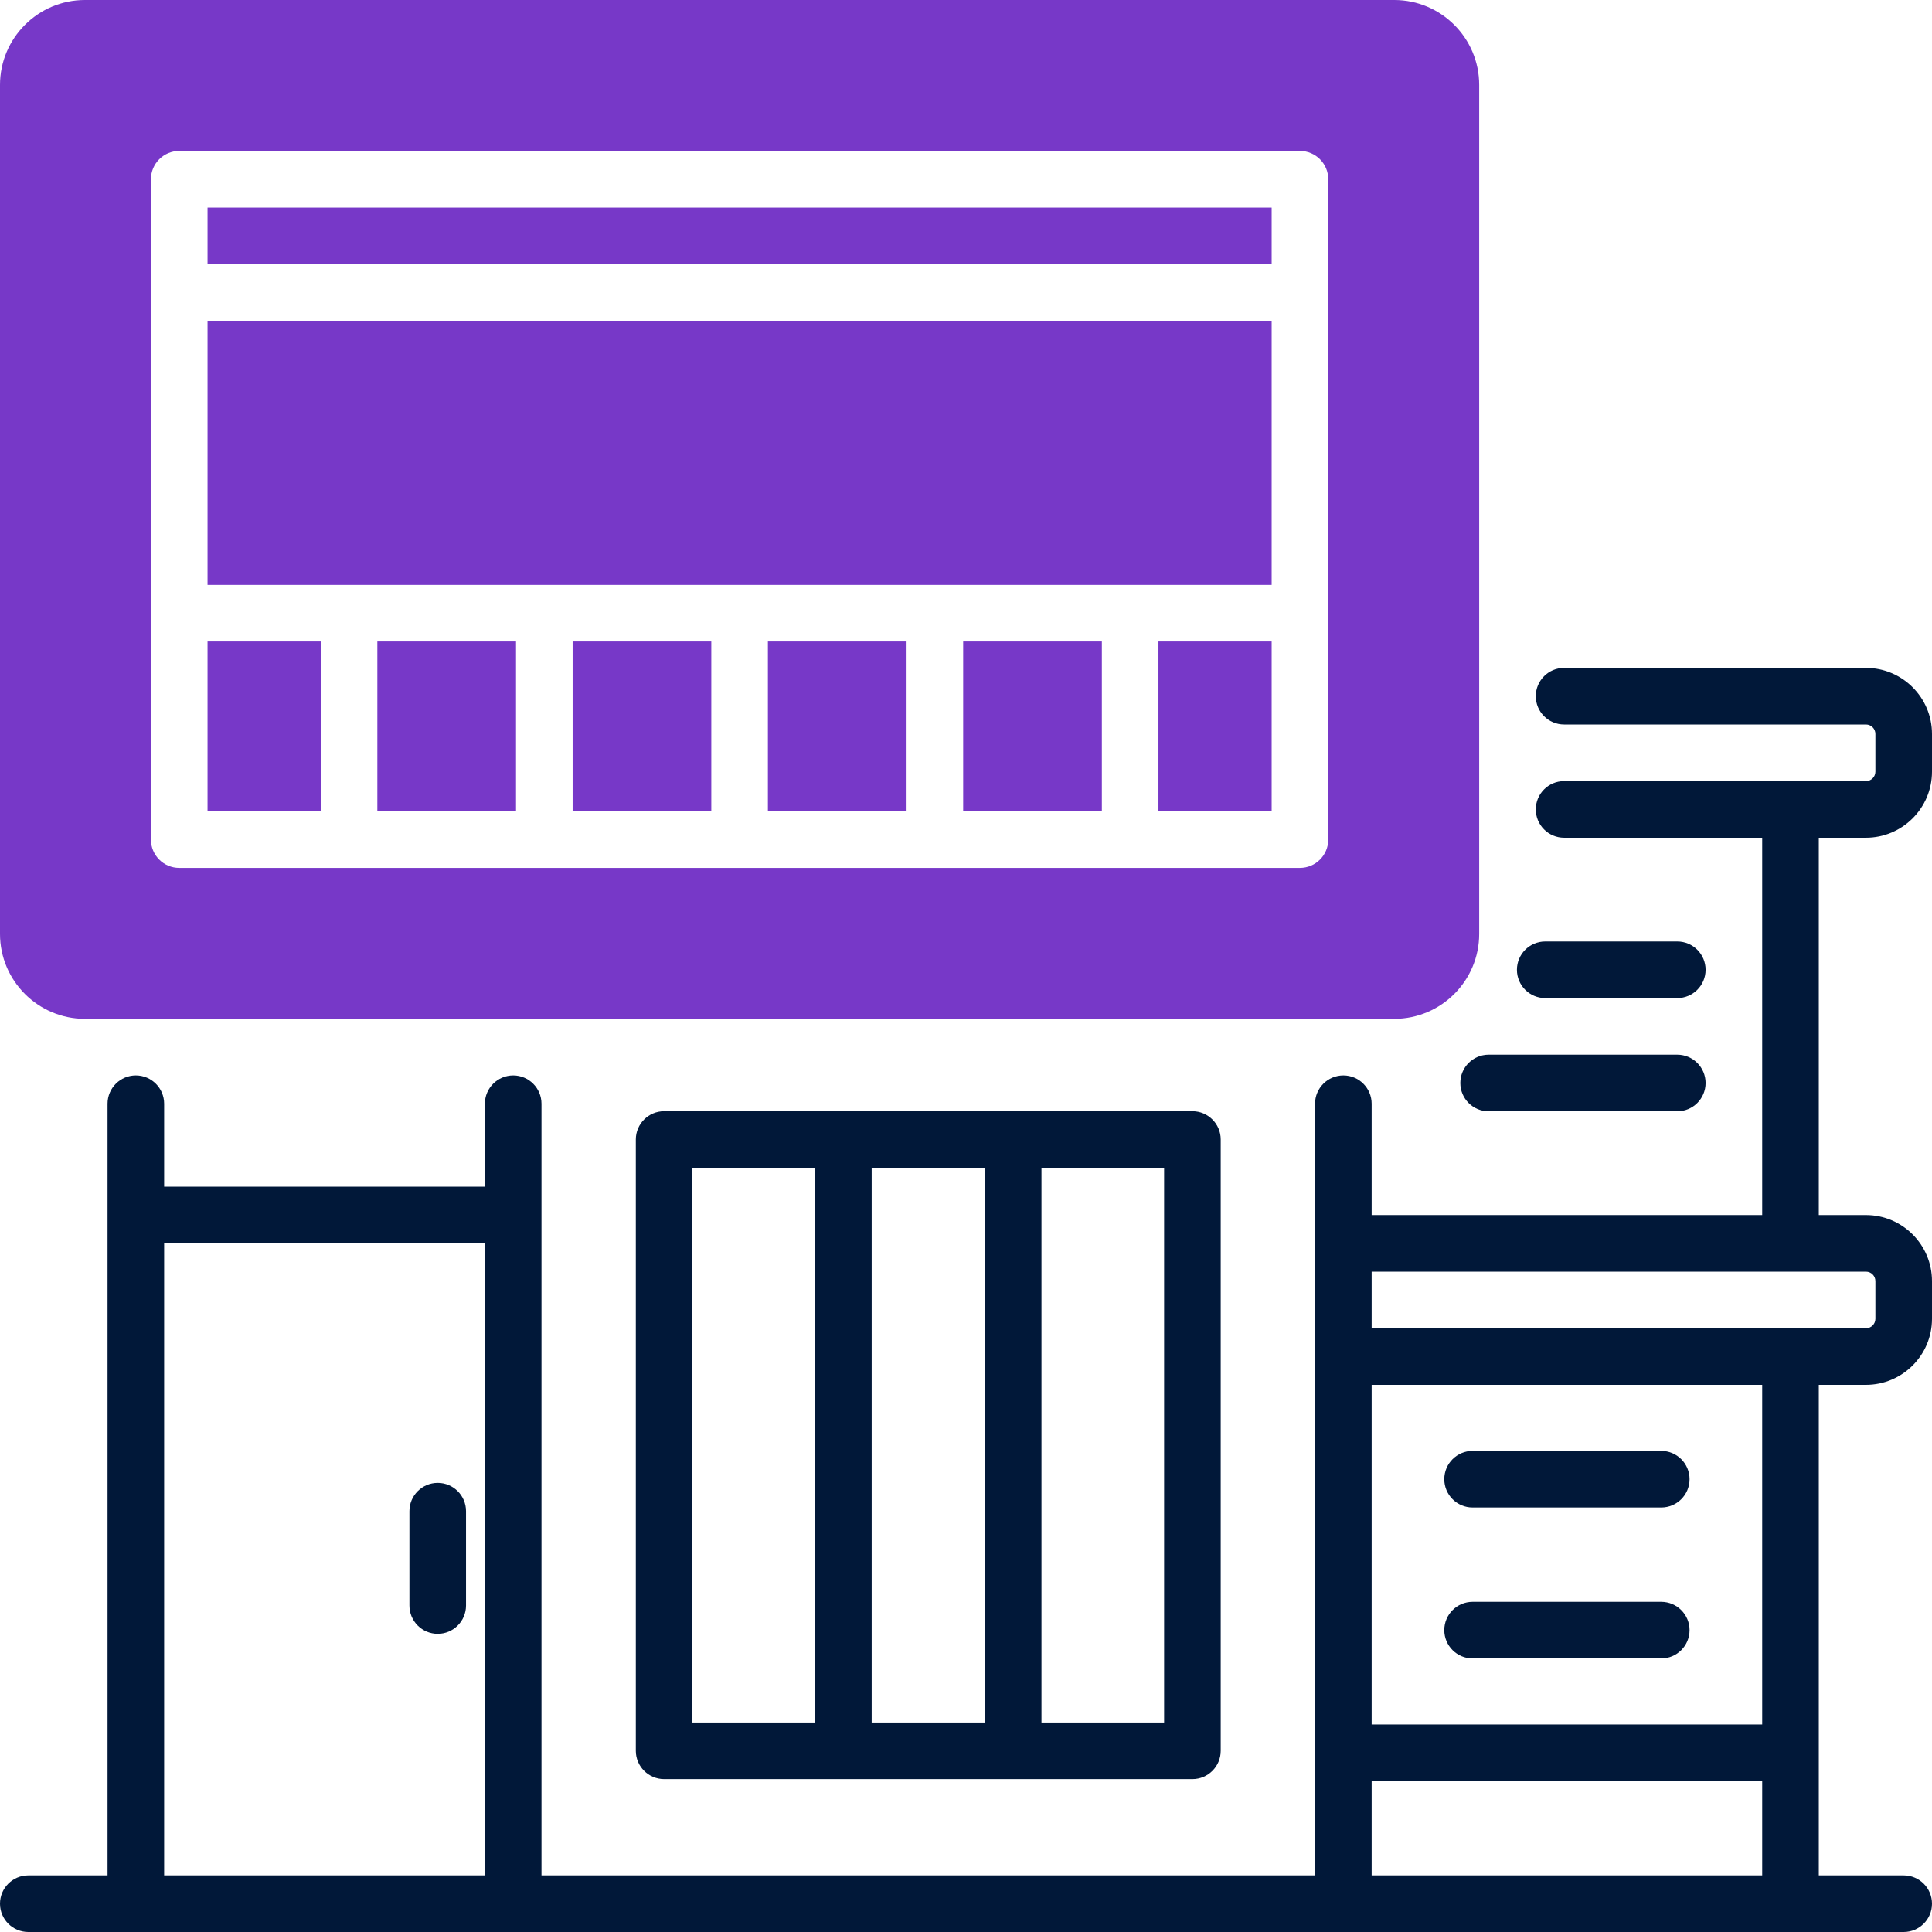 <?xml version="1.0" encoding="UTF-8"?>
<svg id="OBJECT" xmlns="http://www.w3.org/2000/svg" viewBox="0 0 512 512">
  <defs>
    <style>
      .cls-1 {
        fill: #7738c8;
      }

      .cls-2 {
        fill: #011839;
      }
    </style>
  </defs>
  <g>
    <path class="cls-2" d="m440.25,424.5h-50c-4.14,0-7.5,3.36-7.5,7.5s3.36,7.5,7.5,7.5h50c4.14,0,7.5-3.36,7.5-7.5s-3.36-7.5-7.5-7.5Z"/>
    <path class="cls-2" d="m390.25,399.5h50c4.14,0,7.5-3.36,7.5-7.5s-3.36-7.5-7.5-7.5h-50c-4.14,0-7.5,3.36-7.5,7.5s3.36,7.5,7.5,7.5Z"/>
    <path class="cls-2" d="m494.5,222c9.65,0,17.5-7.85,17.5-17.5v-10c0-9.65-7.85-17.5-17.5-17.5h-80c-4.14,0-7.5,3.36-7.5,7.5s3.36,7.5,7.5,7.5h80c1.38,0,2.5,1.12,2.5,2.5v10c0,1.38-1.12,2.5-2.5,2.5h-80c-4.14,0-7.5,3.36-7.5,7.5s3.36,7.5,7.5,7.5h52.5v100h-103.5v-29.5c0-4.14-3.36-7.5-7.5-7.5s-7.5,3.36-7.5,7.5v204.5h-205v-204.5c0-4.14-3.36-7.5-7.5-7.5s-7.5,3.36-7.5,7.5v21.98H43.5v-21.98c0-4.14-3.36-7.5-7.5-7.5s-7.5,3.36-7.5,7.5v204.5H7.5c-4.14,0-7.5,3.36-7.5,7.5s3.36,7.5,7.5,7.5h497c4.14,0,7.5-3.36,7.5-7.5s-3.36-7.5-7.5-7.5h-22.5v-130h12.5c9.65,0,17.5-7.85,17.5-17.5v-10c0-9.65-7.85-17.5-17.5-17.5h-12.5v-100h12.5ZM43.5,329.48h85v167.52H43.5v-167.52Zm320,167.52v-25h103.5v25h-103.5Zm103.5-40h-103.5v-90h103.5v90Zm30-117.5v10c0,1.38-1.12,2.5-2.5,2.5h-131v-15h131c1.38,0,2.5,1.12,2.5,2.5Z"/>
    <path class="cls-2" d="m176,471.48h140c4.14,0,7.5-3.36,7.5-7.5v-162c0-4.14-3.36-7.5-7.5-7.5h-140c-4.14,0-7.5,3.36-7.5,7.5v162c0,4.14,3.36,7.5,7.5,7.5Zm55-15v-147h30v147h-30Zm77.5,0h-32.5v-147h32.5v147Zm-125-147h32.5v147h-32.5v-147Z"/>
    <path class="cls-2" d="m116,392.98c-4.14,0-7.5,3.36-7.5,7.5v25c0,4.14,3.36,7.5,7.5,7.5s7.5-3.36,7.5-7.5v-25c0-4.14-3.36-7.5-7.5-7.5Z"/>
    <path class="cls-2" d="m394.5,294.5h50c4.14,0,7.5-3.36,7.5-7.5s-3.36-7.5-7.5-7.5h-50c-4.14,0-7.5,3.36-7.5,7.5s3.36,7.5,7.5,7.5Z"/>
    <path class="cls-2" d="m409.5,264.5h35c4.14,0,7.5-3.36,7.5-7.5s-3.36-7.5-7.5-7.5h-35c-4.14,0-7.5,3.36-7.5,7.5s3.36,7.5,7.5,7.5Z"/>
  </g>
  <g>
    <rect class="cls-1" x="255.25" y="170" width="36.75" height="45"/>
    <rect class="cls-1" x="151.75" y="170" width="36.75" height="45"/>
    <rect class="cls-1" x="55" y="55" width="282" height="15"/>
    <rect class="cls-1" x="100" y="170" width="36.75" height="45"/>
    <rect class="cls-1" x="203.5" y="170" width="36.75" height="45"/>
    <rect class="cls-1" x="55" y="85" width="282" height="70"/>
    <rect class="cls-1" x="307" y="170" width="30" height="45"/>
    <path class="cls-1" d="m369.5,0H22.5C10.09,0,0,10.09,0,22.5v225c0,12.41,10.09,22.5,22.5,22.5h347c12.41,0,22.5-10.09,22.5-22.5V22.5c0-12.41-10.09-22.5-22.5-22.5Zm-17.5,222.5c0,4.14-3.36,7.5-7.5,7.5H47.5c-4.14,0-7.5-3.36-7.5-7.5V47.5c0-4.14,3.36-7.5,7.5-7.5h297c4.14,0,7.5,3.36,7.5,7.5v175Z"/>
    <rect class="cls-1" x="55" y="170" width="30" height="45"/>
  </g>
</svg>